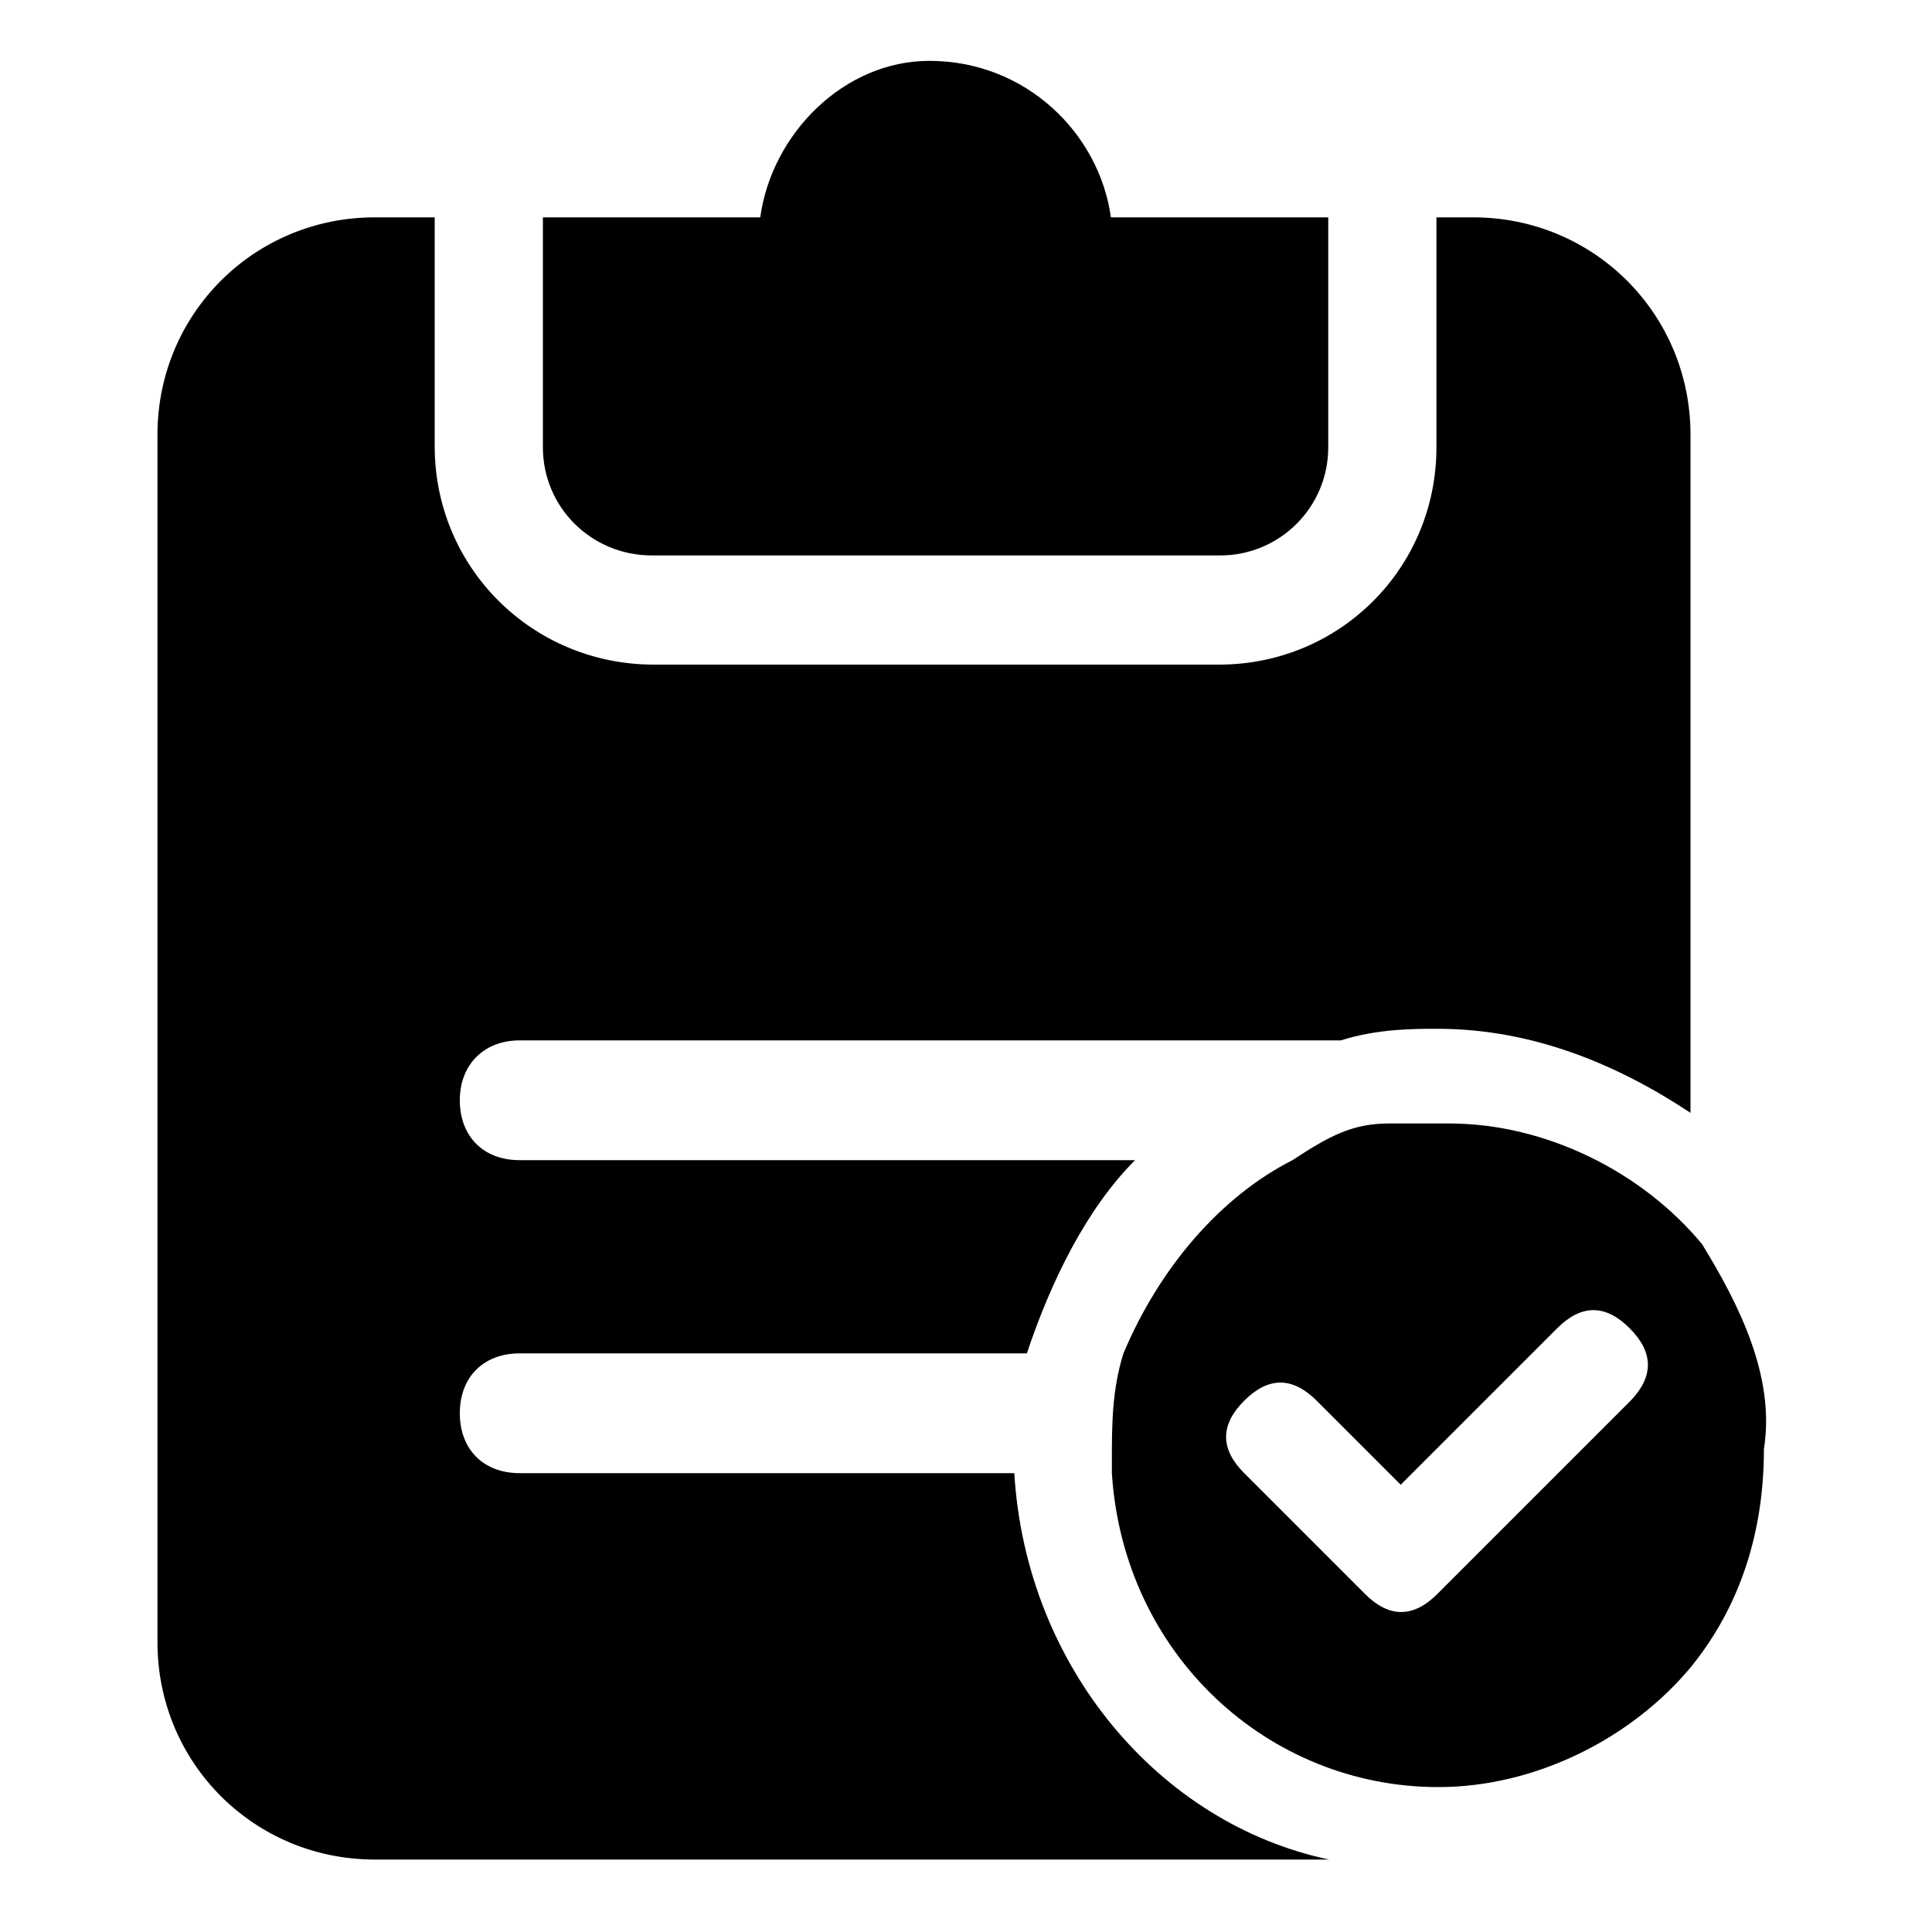 <?xml version="1.0" standalone="no"?><!DOCTYPE svg PUBLIC "-//W3C//DTD SVG 1.1//EN" "http://www.w3.org/Graphics/SVG/1.1/DTD/svg11.dtd"><svg class="icon" width="200px" height="200.00px" viewBox="0 0 1024 1024" version="1.1" xmlns="http://www.w3.org/2000/svg"><path  d="M537.6 780.8H275.456c-19.456 0-31.744-12.8-31.744-31.744 0-19.456 12.8-31.744 31.744-31.744h268.8c12.8-38.4 31.744-76.8 57.344-102.4H275.456c-19.456 0-31.744-12.8-31.744-31.744s12.8-31.744 31.744-31.744h435.2c19.456-6.144 38.4-6.144 51.2-6.144 51.2 0 96.256 19.456 134.144 44.544V230.4c0-64-51.2-115.2-115.2-115.2h-19.456v121.856c0 64-51.2 115.2-115.2 115.2H345.6C281.6 351.744 230.4 300.544 230.4 236.544V115.2h-31.744c-64 0-115.2 51.2-115.2 115.2v640c0 64 51.2 115.2 115.2 115.2h505.856c-90.112-18.944-160.768-102.4-166.912-204.8zM345.6 294.4h301.056c31.744 0 57.344-25.6 57.344-57.344V115.2H588.8c-6.144-44.544-45.056-82.944-96.256-82.944-45.056 0-83.456 38.4-89.6 82.944H287.744v121.856c0 31.744 25.6 57.344 57.856 57.344z m556.544 365.056c-31.744-38.4-82.944-64-134.144-64h-31.744c-19.456 0-31.744 6.656-51.2 19.456-38.4 19.456-70.656 57.344-89.6 102.4-6.144 19.456-6.144 38.4-6.144 57.344v6.144c6.144 96.256 82.944 166.4 173.056 166.4 51.2 0 102.4-25.6 134.144-64 25.6-31.744 38.4-70.656 38.4-115.2 6.144-38.4-13.312-76.8-32.768-108.544z m-37.888 82.944l-102.4 102.4c-12.8 12.8-25.6 12.8-38.4 0l-64-64c-12.8-12.8-12.8-25.6 0-38.4s25.6-12.8 38.4 0l31.744 31.744 12.8 12.8 82.944-82.944c12.8-12.8 25.6-12.8 38.4 0s12.8 25.6 0.512 38.4z" /></svg>